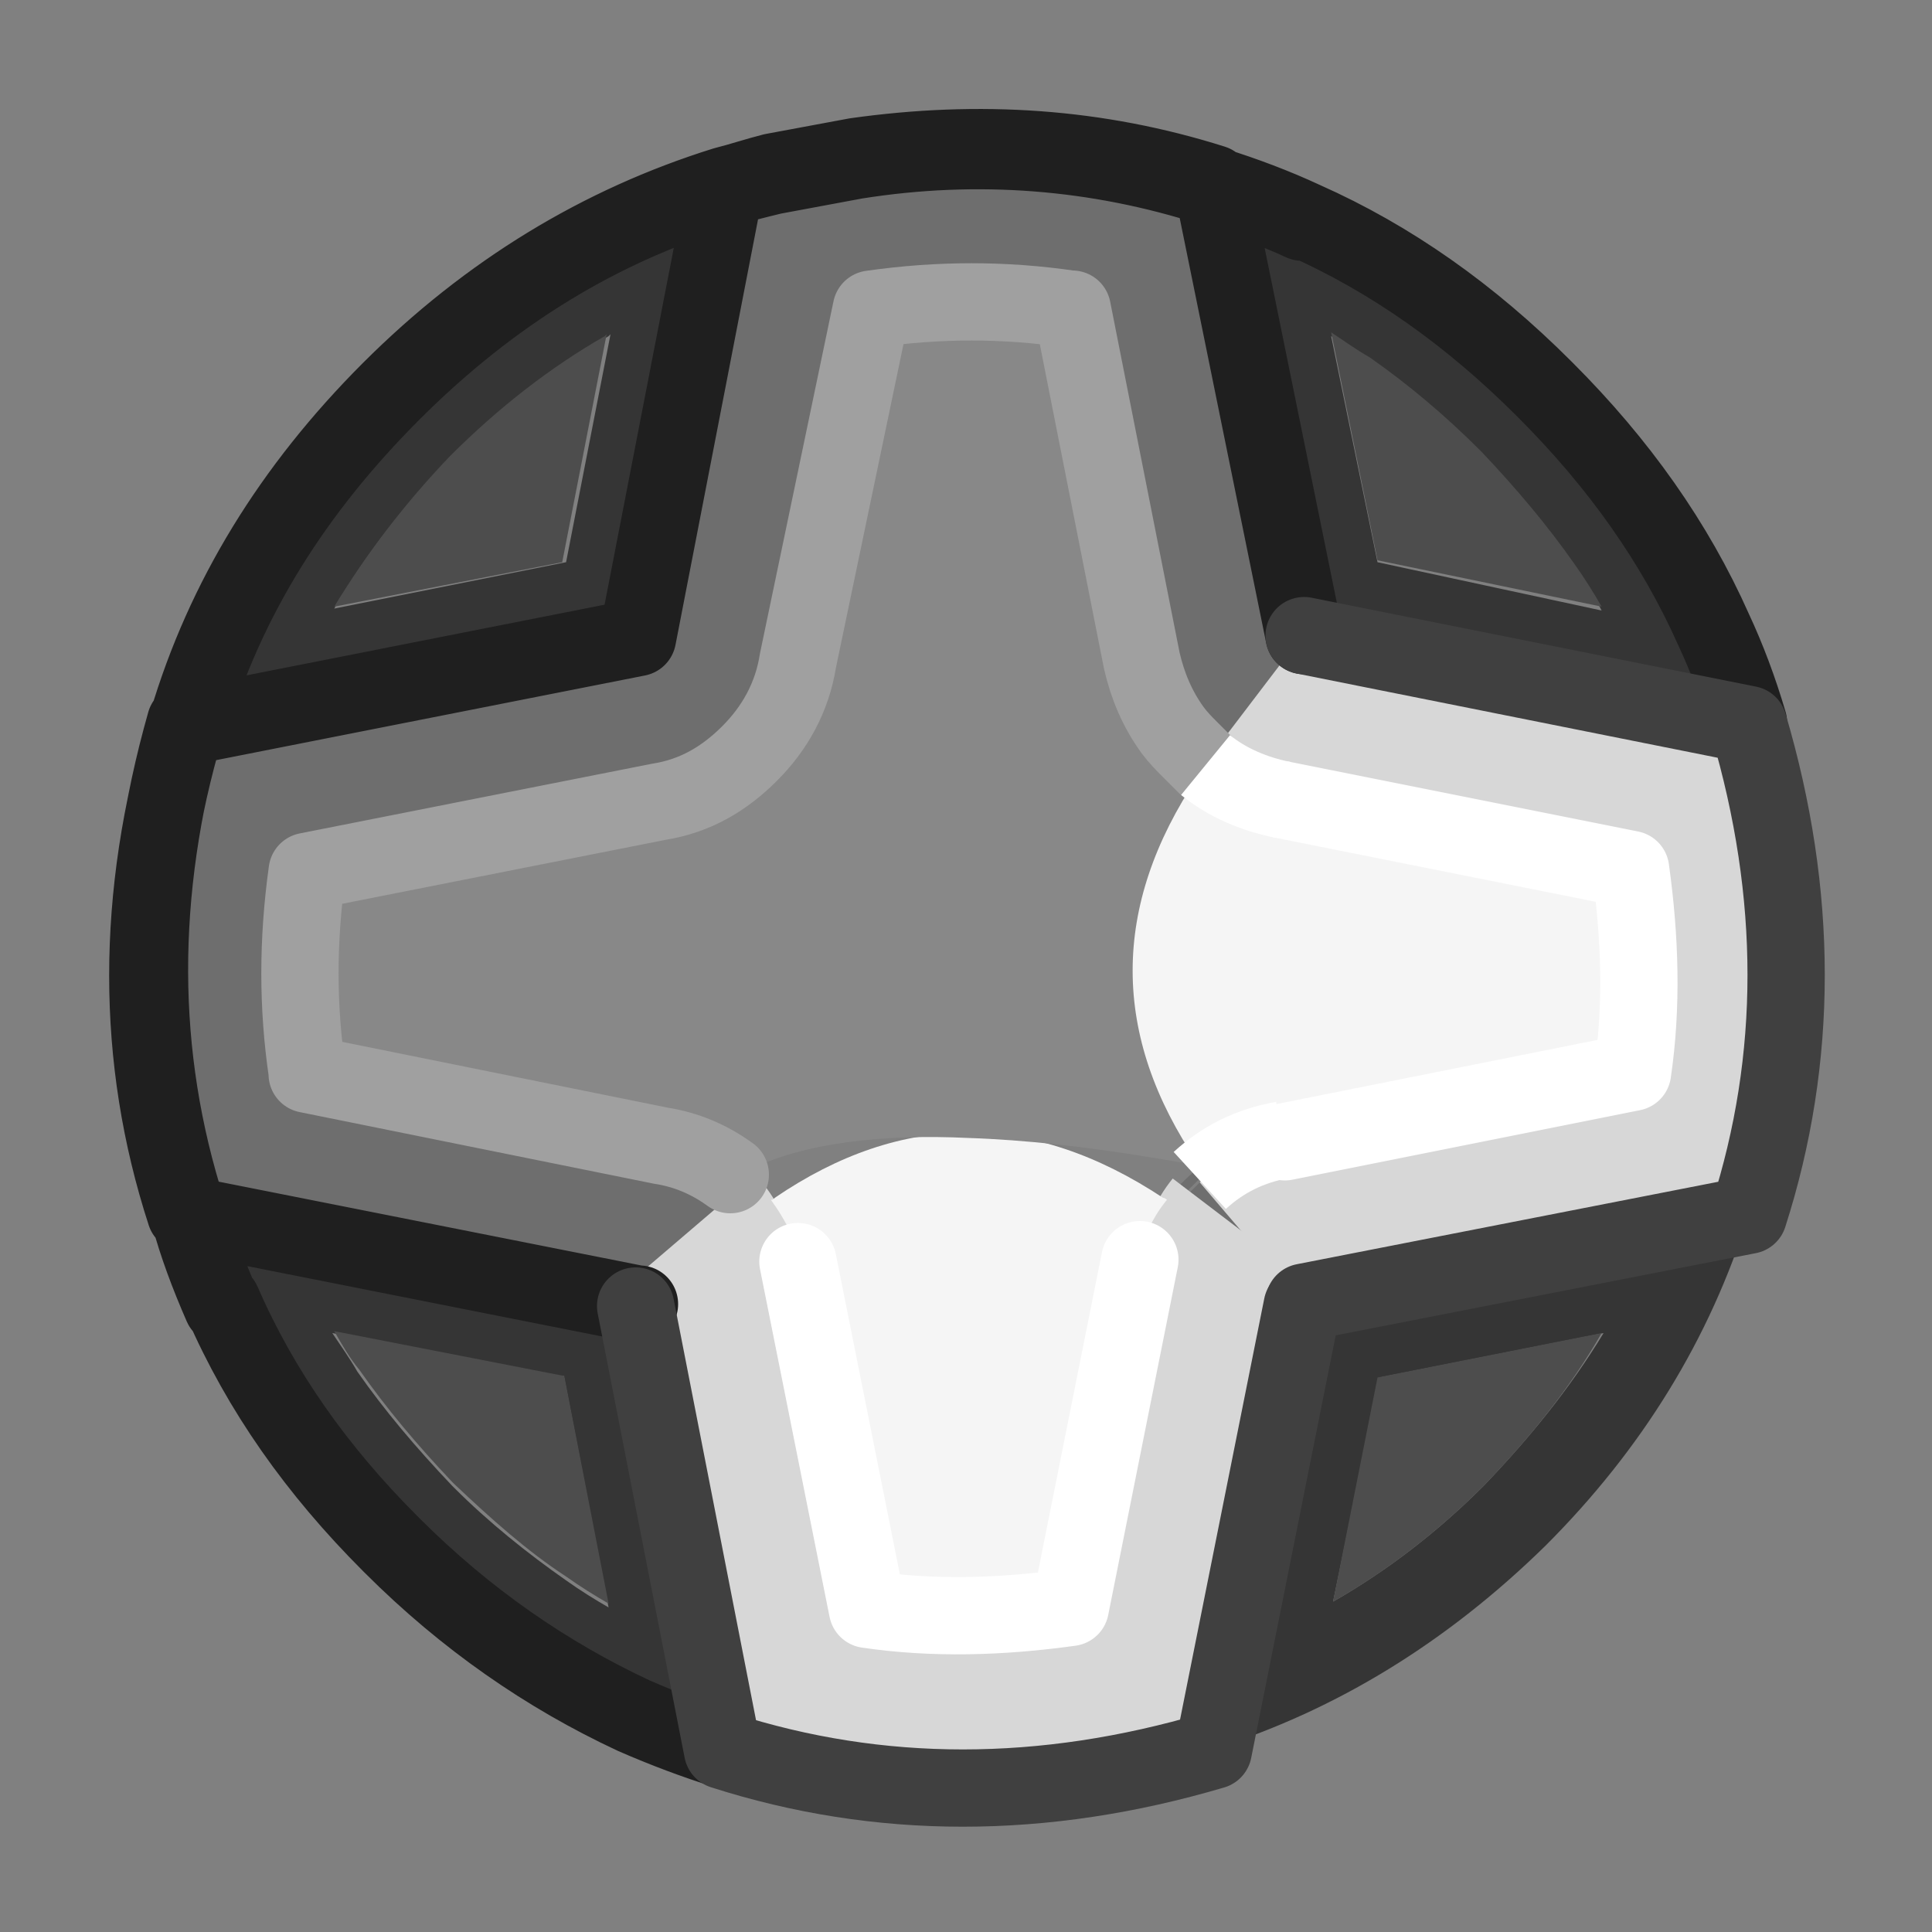 <?xml version="1.0" encoding="utf-8"?>
<!-- Generator: Adobe Illustrator 24.1.2, SVG Export Plug-In . SVG Version: 6.00 Build 0)  -->
<svg version="1.1" id="Layer_1" xmlns="http://www.w3.org/2000/svg" xmlns:xlink="http://www.w3.org/1999/xlink" x="0px" y="0px"
	 viewBox="0 0 100 100" style="enable-background:new 0 0 100 100;" xml:space="preserve">
<rect x="0" y="0" width="100" height="100" fill="#808080" stroke="none"/>
<style type="text/css">
	.st0{fill:#6E6E6E;}
	.st1{fill:#353535;}
	.st2{fill:#4D4D4D;}
	.st3{fill:#D7D7D7;}
	.st4{fill:#F5F5F5;}
	.st5{fill:#888888;}
	.st6{fill:none;stroke:#1F1F1F;stroke-width:4;stroke-linecap:round;stroke-linejoin:round;}
	.st7{fill:none;stroke:#A0A0A0;stroke-width:4;stroke-linecap:round;stroke-linejoin:round;}
	.st8{fill:none;stroke:#404040;stroke-width:4;stroke-linecap:round;stroke-linejoin:round;}
	.st9{fill:none;stroke:#FFFFFF;stroke-width:4;stroke-linecap:round;stroke-linejoin:round;}
	.st10{fill:none;stroke:#FFFFFF;stroke-width:4;stroke-linejoin:round;}
</style>
<g transform="matrix( 1, 0, 0, 1, 0,0) ">
	<g>
		<g id="Layer1_0_FILL">
			<path class="st0" d="M62.8,9.8L62.8,9.8c-6-2-12.1-2.4-18.5-1.5L40,9.1c-0.8,0.2-1.7,0.4-2.5,0.7V10c0,0,0.1,0,0.1-0.1
				c0.8-0.2,1.7-0.5,2.5-0.7l4.3-0.8C50.7,7.4,56.8,7.9,62.8,9.8L62.8,9.8 M15.9,55.4L15.9,55.4l18.3,3.7c1.3,0.2,2.5,0.8,3.6,1.5
				c0.3,0.3,0.7,0.6,1,0.9l0.1,0.1c0.3,0.3,0.6,0.7,0.9,1c0.8,1.1,1.4,2.3,1.6,3.7l3.7,18.1c3.5,0.5,7,0.6,10.4,0.1l3.6-18.2
				c0.4-1.9,1.2-3.5,2.5-4.8c0.1-0.1,0.3-0.3,0.4-0.4c1.2-1.1,2.7-1.8,4.3-2.1l18-3.6c0.5-3.4,0.5-6.9-0.1-10.5l-18-3.6
				c-1.5-0.3-2.9-0.9-4-1.8c-0.2-0.1-0.3-0.3-0.4-0.4c-0.1-0.1-0.2-0.2-0.4-0.3l-0.1-0.1c-0.3-0.3-0.6-0.7-0.9-1
				c-0.8-1.1-1.3-2.3-1.6-3.6l-3.7-18.2l0,0c-3.4-0.5-6.8-0.5-10.3,0L41.2,34c-0.4,1.8-1.2,3.4-2.5,4.8c-1.3,1.3-2.9,2.2-4.7,2.5
				l-18.2,3.6C15.4,48.5,15.4,52,15.9,55.4 M17.1,55.2L17.1,55.2c-0.5-3.3-0.4-6.7,0.1-10.1l17.5-3.5c1.8-0.3,3.3-1.1,4.6-2.4
				c1.3-1.3,2.1-2.8,2.5-4.6l3.4-17.4c3.4-0.5,6.7-0.5,10-0.1c0,0,0,0,0.1,0l3.5,17.6c0.3,1.3,0.8,2.4,1.5,3.4
				c0.2,0.3,0.5,0.7,0.8,1l0.1,0.1c0.2,0.2,0.5,0.5,0.8,0.7h0.1c1.1,0.8,2.3,1.4,3.8,1.7l17.2,3.6c0.5,3.4,0.5,6.8,0,10.1l-17.3,3.5
				c-1.4,0.3-2.7,0.8-3.8,1.7c-0.3,0.2-0.6,0.5-0.9,0.8c-1.3,1.3-2.1,2.8-2.4,4.6l-3.4,17.3c-3.3,0.5-6.7,0.5-10.1,0l-3.4-17.5
				c-0.3-1.3-0.8-2.5-1.6-3.5c-0.3-0.4-0.5-0.7-0.8-1l-0.1-0.1c-0.3-0.3-0.6-0.6-0.9-0.9c-1-0.8-2.2-1.3-3.5-1.5L17.1,55.2
				 M9.7,62.9L9.7,62.9L33,67.5h0.1l4.5,23.1l0,0c8.8,2.6,17.2,2.6,25.2,0v-0.1l4.6-23.1l-0.1-0.1l-5.2-6.1
				c-0.1,0.1-0.3,0.3-0.4,0.4c-1.3,1.3-2.2,2.9-2.5,4.8l-3.7,18.2c-3.4,0.5-6.9,0.5-10.4-0.1l-3.6-18.1c-0.3-1.4-0.8-2.6-1.6-3.7
				c-0.3-0.3-0.6-0.7-0.9-1l-0.1-0.1c-0.3-0.3-0.7-0.6-1-0.9c-1.1-0.8-2.3-1.3-3.6-1.5L16,55.5l0,0c-0.5-3.4-0.5-6.9,0-10.4
				l18.2-3.6c1.9-0.3,3.4-1.2,4.7-2.5s2.2-2.9,2.5-4.8L45.1,16c3.5-0.5,7-0.5,10.3,0l0,0l3.7,18.2c0.3,1.3,0.8,2.5,1.6,3.6
				c0.2,0.3,0.5,0.7,0.9,1l0.1,0.1c0.1,0.1,0.2,0.2,0.4,0.3c0.1,0.1,0.2,0.3,0.4,0.4l5.1-6.7v-0.1l-4.7-23V9.7h-0.1
				c-5.9-1.9-12.1-2.4-18.4-1.4l-4.3,0.8c-0.8,0.2-1.7,0.4-2.5,0.7L33.1,33L9.8,37.6H9.7C7.1,46.4,7.1,54.8,9.7,62.9
				C9.7,62.8,9.7,62.8,9.7,62.9 M9.7,62.7L9.7,62.7c-2.5-8-2.5-16.4,0-25.2h0.1v-0.1H9.7H9.6C7,46.2,7,54.7,9.7,62.7L9.7,62.7z"/>
			<path class="st1" d="M62.8,9.8L62.8,9.8L62.8,9.8c1.7,0.5,3.2,1.1,4.7,1.8C65.9,10.8,64.4,10.2,62.8,9.8L62.8,9.8 M67.5,32.9
				L67.5,32.9l23,4.7l0,0c-0.5-1.6-1.1-3.2-1.8-4.8c-2.1-4.5-5-8.7-8.8-12.4l-0.1-0.1c-3.8-3.8-7.9-6.7-12.4-8.7
				c-1.5-0.7-3-1.2-4.6-1.7L67.5,32.9 M71.3,29.1L71.3,29.1l-2.4-11.7c0.7,0.4,1.4,0.8,2,1.3c2,1.3,3.9,2.9,5.7,4.8l0.1,0.1
				c1.8,1.8,3.4,3.7,4.8,5.8c0.5,0.7,1,1.4,1.4,2.2L71.3,29.1 M90.5,62.9l-23,4.5l-4.6,23.1c6.3-2,12-5.5,17.1-10.5
				C85,75,88.5,69.3,90.5,62.9 M76.8,76.9c-2.4,2.4-5,4.4-7.8,6l2.4-11.6L83,69C81.3,71.8,79.2,74.4,76.8,76.9 M9.7,37.4L9.7,37.4
				c2-6.4,5.5-12.1,10.6-17.1c5.1-5.1,10.8-8.6,17.2-10.5V9.6c-6.4,1.9-12.2,5.5-17.3,10.6S11.6,31,9.7,37.4 M9.8,37.4
				C9.8,37.5,9.8,37.5,9.8,37.4L33,32.9l4.5-23.2c0,0-0.1,0-0.1,0.1c-6.4,1.9-12.1,5.4-17.2,10.5C15.2,25.4,11.7,31.1,9.8,37.4
				 M17.3,31.5L17.3,31.5c1.7-2.9,3.7-5.5,6.2-7.9c2.5-2.5,5.1-4.5,8-6.2l0.1-0.1l-2.3,11.8L17.3,31.5 M9.8,62.9
				c0.5,1.6,1,3.1,1.7,4.6c2,4.5,4.9,8.7,8.7,12.5l0.1,0.1c3.8,3.8,8,6.7,12.5,8.8c1.5,0.7,3.1,1.3,4.8,1.8v-0.1l-4.5-23.1H33
				L9.8,62.9 M18.5,71c-0.4-0.7-0.9-1.4-1.3-2l11.9,2.3h0.1l2.3,11.9c-0.7-0.4-1.5-0.9-2.2-1.4c-2-1.4-4-3-5.8-4.8l-0.1-0.1
				C21.5,74.9,19.9,73,18.5,71 M9.7,62.7L9.7,62.7c0.4,1.6,1,3.2,1.8,4.8c-0.7-1.5-1.2-3.1-1.7-4.6H9.7C9.7,62.8,9.7,62.8,9.7,62.7z
				"/>
			<path class="st2" d="M71.3,29L71.3,29l11.6,2.4c-0.4-0.7-0.9-1.5-1.4-2.2c-1.4-2-3-3.9-4.8-5.8l-0.1-0.1
				c-1.8-1.8-3.7-3.4-5.7-4.8c-0.7-0.4-1.4-0.9-2-1.3L71.3,29 M69,82.9c2.8-1.6,5.4-3.6,7.8-6c2.4-2.5,4.5-5.1,6.1-7.9l-11.6,2.3
				L69,82.9 M17.3,31.4L17.3,31.4l11.8-2.3l2.3-11.8l-0.1,0.1c-2.8,1.6-5.5,3.7-8,6.2C21,26,19,28.6,17.3,31.4 M17.3,68.9
				c0.4,0.7,0.8,1.4,1.3,2c1.4,2,3,3.9,4.8,5.8l0.1,0.1c1.9,1.8,3.8,3.5,5.8,4.8c0.7,0.5,1.5,1,2.2,1.4l-2.3-11.8h-0.1L17.3,68.9z"
				/>
			<path class="st3" d="M90.5,62.9L90.5,62.9c2.6-8.1,2.6-16.6,0-25.4h-0.1l0,0l-23-4.6l-5.1,6.7c1.1,0.9,2.5,1.5,4,1.8l18,3.6
				c0.5,3.6,0.6,7.1,0.1,10.5l-18,3.6c-1.7,0.3-3.1,1-4.3,2.1l5.3,6.2l0.1,0.1L90.5,62.9z"/>
			<path class="st3" d="M37.4,89.2L37.4,89.2c8.1,2.6,16.6,2.6,25.4,0v-0.1l0,0l4.6-23L60.7,61c-0.9,1.1-1.5,2.5-1.8,4l-3.6,18
				c-3.6,0.5-7.1,0.6-10.5,0.1l-3.6-18c-0.3-1.7-1-3.1-2.1-4.3l-6.2,5.3l-0.1,0.1L37.4,89.2z"/>
			<path class="st4" d="M40.1,62L40.1,62c-0.1,0.1-0.1,0.1-0.2,0.1c0.8,1.1,1.4,2.3,1.7,3.8l3.5,17.3c3.3,0.5,6.7,0.5,10.1,0
				l3.5-17.3c0.3-1.4,0.8-2.7,1.7-3.8c0,0-0.1-0.1-0.2-0.1C53.4,57.5,46.7,57.5,40.1,62z"/>
			<path class="st4" d="M61.9,60.2L61.9,60.2c0.1,0.1,0.1,0.1,0.1,0.2c1.1-0.8,2.3-1.4,3.8-1.7l17.3-3.5c0.5-3.3,0.5-6.7,0-10.1
				l-17.3-3.5c-1.4-0.3-2.7-0.8-3.8-1.7c0,0-0.1,0.1-0.1,0.2C57.4,46.9,57.4,53.6,61.9,60.2z"/>
			<path class="st5" d="M17.1,55.2c3.2,1,19.5,2.8,21.6,5.4c2.9-1.5,7.2-1.9,11.4-1.7c6.1,0.2,11.9,1.5,12,1.4L62,60.2
				c-4.5-6.6-4.5-13.3,0-20c0-0.1,0.1-0.1,0.1-0.2H62c-4.4-2.5-5.3-18.6-6.7-22.8c-3.3-0.5-6.7-0.4-10.1,0.1
				c-4.7,26.1-2.3,23-28,27.9C16.7,48.6,16.6,51.9,17.1,55.2z"/>
		</g>
	</g>
	<g>
		<path id="Layer1_0_1_STROKES" class="st6" d="M9.8,62.9C9.7,62.9,9.7,62.8,9.8,62.9c0.4,1.5,1,3.1,1.7,4.7
			C10.8,66,10.2,64.4,9.8,62.9L33,67.5h0.1 M67.5,32.9L67.5,32.9L62.8,9.8V9.7h-0.1c-5.9-1.9-12.1-2.4-18.4-1.4L40,9.1
			c-0.8,0.2-1.7,0.4-2.5,0.7L33,33L9.7,37.6H9.6C7,46.4,7,54.8,9.6,62.8 M9.7,62.7L9.7,62.7c-2.6-8.1-2.6-16.5-0.1-25.3h0.1
			c1.9-6.4,5.4-12.1,10.5-17.2s10.9-8.6,17.3-10.6c0.8-0.2,1.7-0.5,2.5-0.7l4.3-0.8c6.4-0.9,12.5-0.5,18.5,1.4v0.1
			c1.6,0.5,3.2,1.1,4.7,1.8c4.5,2,8.6,4.9,12.4,8.7l0.1,0.1c3.8,3.8,6.7,7.9,8.7,12.4c0.7,1.5,1.3,3.1,1.8,4.8l0,0 M9.8,37.5
			L9.8,37.5L9.8,37.5 M9.8,37.4c1.9-6.4,5.4-12,10.5-17.1s10.8-8.6,17.2-10.5V9.6 M37.6,90.6c-1.6-0.5-3.2-1.1-4.8-1.8
			c-4.5-2.1-8.7-5-12.5-8.8l-0.1-0.1c-3.8-3.8-6.7-7.9-8.7-12.5 M62.8,9.8L62.8,9.8 M67.4,11.5c-1.5-0.7-3-1.2-4.6-1.7 M37.4,9.9
			C37.4,9.9,37.5,9.9,37.4,9.9"/>
	</g>
	<g>
		<path id="Layer1_0_2_STROKES" class="st7" d="M37.8,60.8C37.8,60.7,37.8,60.7,37.8,60.8c-1.1-0.8-2.3-1.3-3.6-1.5l-18.3-3.7v-0.1
			c-0.5-3.4-0.5-6.8,0-10.4l18.2-3.6c1.9-0.3,3.4-1.2,4.7-2.5s2.2-2.9,2.5-4.8L45.1,16c3.5-0.5,6.9-0.5,10.3,0c0,0,0,0,0.1,0
			l3.6,18.2c0.3,1.3,0.8,2.5,1.6,3.6c0.3,0.4,0.6,0.7,0.9,1l0.1,0.1c0.1,0.1,0.2,0.2,0.3,0.3s0.3,0.3,0.4,0.4"/>
	</g>
	<g>
		<path id="Layer1_0_3_STROKES" class="st8" d="M90.5,37.5c2.6,8.8,2.6,17.3,0,25.4 M67.5,67.4l23-4.5 M67.5,32.9l23,4.6l0,0"/>
	</g>
	<g>
		<path id="Layer1_0_3_STROKES_1_" class="st8" d="M62.8,90.6c-8.8,2.6-17.3,2.6-25.4,0 M32.9,67.6l4.5,23 M67.4,67.6l-4.6,23l0,0"
			/>
	</g>
	<g>
		<path id="Layer1_0_4_STROKES" class="st9" d="M66.4,41.4l18,3.6c0.5,3.6,0.6,7.1,0.1,10.5l-18,3.6"/>
	</g>
	<g>
		<path id="Layer1_0_4_STROKES_1_" class="st9" d="M59,65.2l-3.6,18c-3.6,0.5-7.1,0.6-10.5,0.1l-3.6-18"/>
	</g>
	<g>
		<path id="Layer1_0_5_STROKES" class="st10" d="M66.4,59c-1.7,0.3-3.1,1-4.3,2.1 M62.4,39.6c1.1,0.9,2.5,1.5,4,1.8"/>
	</g>
</g>
</svg>
